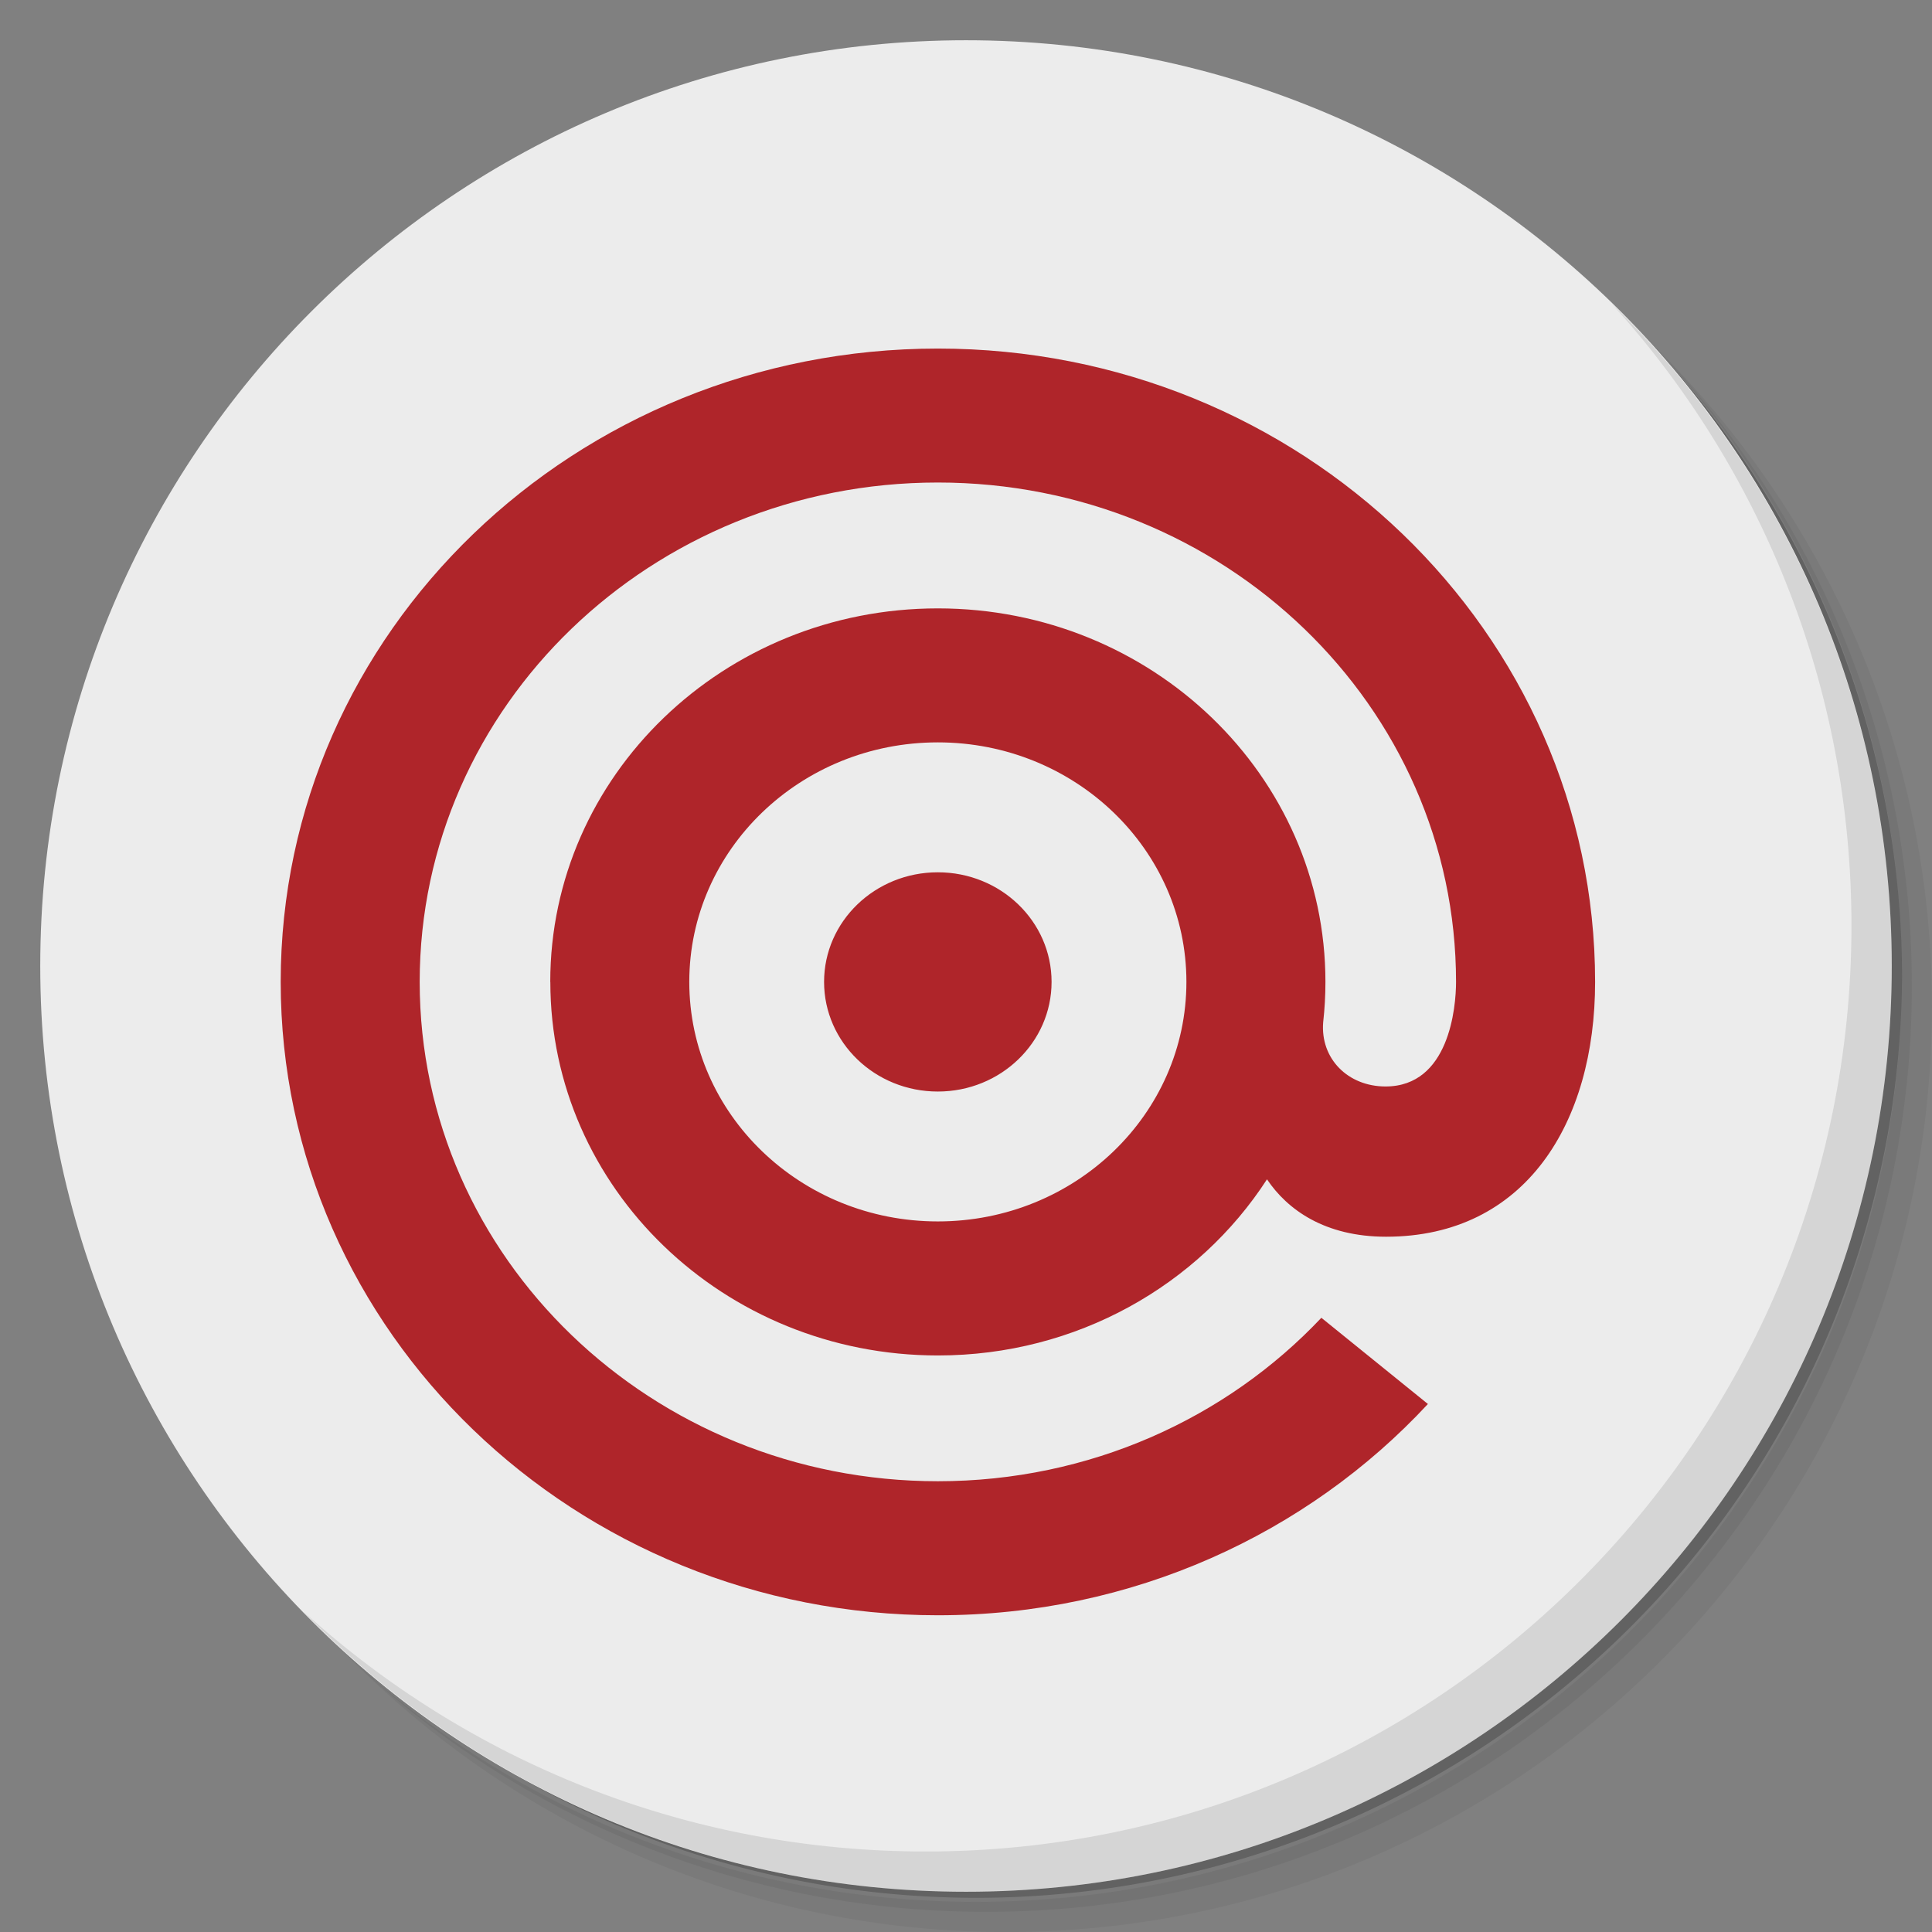 <?xml version="1.0" encoding="UTF-8" standalone="no"?>
<svg
   xmlns:dc="http://purl.org/dc/elements/1.1/"
   xmlns:cc="http://creativecommons.org/ns#"
   xmlns:rdf="http://www.w3.org/1999/02/22-rdf-syntax-ns#"
   xmlns:svg="http://www.w3.org/2000/svg"
   xmlns="http://www.w3.org/2000/svg"
   xmlns:sodipodi="http://sodipodi.sourceforge.net/DTD/sodipodi-0.dtd"
   xmlns:inkscape="http://www.inkscape.org/namespaces/inkscape"
   viewBox="0 0 48 48"
   version="1.1"
   id="svg52"
   sodipodi:docname="chrome-cigmikicopflnfaihcnlfmeljhajednm-Default.svg"
   inkscape:version="0.92.1 r">
  <rect x="0" y="0" width="48" height="48" fill="#808080" stroke="none"/>
  <sodipodi:namedview
     pagecolor="#ffffff"
     bordercolor="#666666"
     borderopacity="1"
     objecttolerance="10"
     gridtolerance="10"
     guidetolerance="10"
     inkscape:pageopacity="0"
     inkscape:pageshadow="2"
     inkscape:window-width="1854"
     inkscape:window-height="1025"
     id="namedview54"
     showgrid="false"
     inkscape:zoom="3.4766083"
     inkscape:cx="-22.611313"
     inkscape:cy="88.794526"
     inkscape:window-x="66"
     inkscape:window-y="26"
     inkscape:window-maximized="1"
     inkscape:current-layer="svg52"
     showguides="false" />
  <defs
     id="defs7">
    <linearGradient
       id="linearGradient3764"
       x1="1"
       x2="47"
       gradientUnits="userSpaceOnUse"
       gradientTransform="matrix(0,-1,1,0,-1.5e-6,48)">
      <stop
         style="stop-color:#48a113;stop-opacity:1"
         id="stop2" />
      <stop
         offset="1"
         style="stop-color:#4fb215;stop-opacity:1"
         id="stop4" />
    </linearGradient>
  </defs>
  <g
     id="g15">
    <path
       d="m 36.31 5 c 5.859 4.062 9.688 10.831 9.688 18.5 c 0 12.426 -10.07 22.5 -22.5 22.5 c -7.669 0 -14.438 -3.828 -18.5 -9.688 c 1.037 1.822 2.306 3.499 3.781 4.969 c 4.085 3.712 9.514 5.969 15.469 5.969 c 12.703 0 23 -10.298 23 -23 c 0 -5.954 -2.256 -11.384 -5.969 -15.469 c -1.469 -1.475 -3.147 -2.744 -4.969 -3.781 z m 4.969 3.781 c 3.854 4.113 6.219 9.637 6.219 15.719 c 0 12.703 -10.297 23 -23 23 c -6.081 0 -11.606 -2.364 -15.719 -6.219 c 4.16 4.144 9.883 6.719 16.219 6.719 c 12.703 0 23 -10.298 23 -23 c 0 -6.335 -2.575 -12.06 -6.719 -16.219 z"
       style="opacity:0.05"
       id="path9" />
    <path
       d="m 41.28 8.781 c 3.712 4.085 5.969 9.514 5.969 15.469 c 0 12.703 -10.297 23 -23 23 c -5.954 0 -11.384 -2.256 -15.469 -5.969 c 4.113 3.854 9.637 6.219 15.719 6.219 c 12.703 0 23 -10.298 23 -23 c 0 -6.081 -2.364 -11.606 -6.219 -15.719 z"
       style="opacity:0.1"
       id="path11" />
    <path
       d="m 31.25 2.375 c 8.615 3.154 14.75 11.417 14.75 21.13 c 0 12.426 -10.07 22.5 -22.5 22.5 c -9.708 0 -17.971 -6.135 -21.12 -14.75 a 23 23 0 0 0 44.875 -7 a 23 23 0 0 0 -16 -21.875 z"
       style="opacity:0.2"
       id="path13" />
  </g>
  <g
     id="g19"
     style="fill:#ececec">
    <path
       d="m 24 1 c 12.703 0 23 10.297 23 23 c 0 12.703 -10.297 23 -23 23 -12.703 0 -23 -10.297 -23 -23 0 -12.703 10.297 -23 23 -23 z"
       style="fill:#ececec;fill-opacity:1"
       id="path17" />
  </g>
  <g
     id="g50">
    <path
       d="m 40.03 7.531 c 3.712 4.084 5.969 9.514 5.969 15.469 0 12.703 -10.297 23 -23 23 c -5.954 0 -11.384 -2.256 -15.469 -5.969 4.178 4.291 10.01 6.969 16.469 6.969 c 12.703 0 23 -10.298 23 -23 0 -6.462 -2.677 -12.291 -6.969 -16.469 z"
       style="opacity:0.1"
       id="path48" />
  </g>
  <path
     id="path8469"
     d="m 23.3,21.672 c 1.561,0 2.826,1.219 2.826,2.723 0,1.504 -1.265,2.724 -2.826,2.724 -1.561,0 -2.826,-1.22 -2.826,-2.724 0,-1.504 1.265,-2.723 2.826,-2.723 z m -9.629,2.723 c 0,-5.125 4.311,-9.28 9.629,-9.28 5.319,0 9.63,4.155 9.63,9.28 0,0.339 -0.019,0.674 -0.056,1.003 -0.073,0.905 0.616,1.595 1.549,1.595 1.583,0 1.752,-1.967 1.752,-2.598 0,-6.852 -5.764,-12.407 -12.874,-12.407 -7.11,0 -12.874,5.555 -12.874,12.407 0,6.852 5.764,12.406 12.874,12.406 3.776,0 7.173,-1.566 9.528,-4.061 l 2.647,2.142 c -2.989,3.22 -7.336,5.249 -12.174,5.249 -9.018,0 -16.328,-7.046 -16.328,-15.736 0,-8.691 7.31,-15.735 16.328,-15.735 9.018,0 16.328,7.045 16.328,15.736 0,3.493 -1.726,6.33 -5.193,6.33 -1.526,0 -2.453,-0.674 -2.959,-1.426 -1.7,2.627 -4.726,4.376 -8.176,4.376 -5.318,0 -9.629,-4.155 -9.629,-9.28 z m 9.629,-5.951 c -3.41,0 -6.175,2.664 -6.175,5.951 0,3.287 2.765,5.951 6.175,5.951 3.411,0 6.176,-2.665 6.176,-5.951 0,-3.287 -2.765,-5.951 -6.176,-5.951 z"
     inkscape:connector-curvature="0"
     style="fill:#af252a;stroke-width:0.125" />
</svg>
